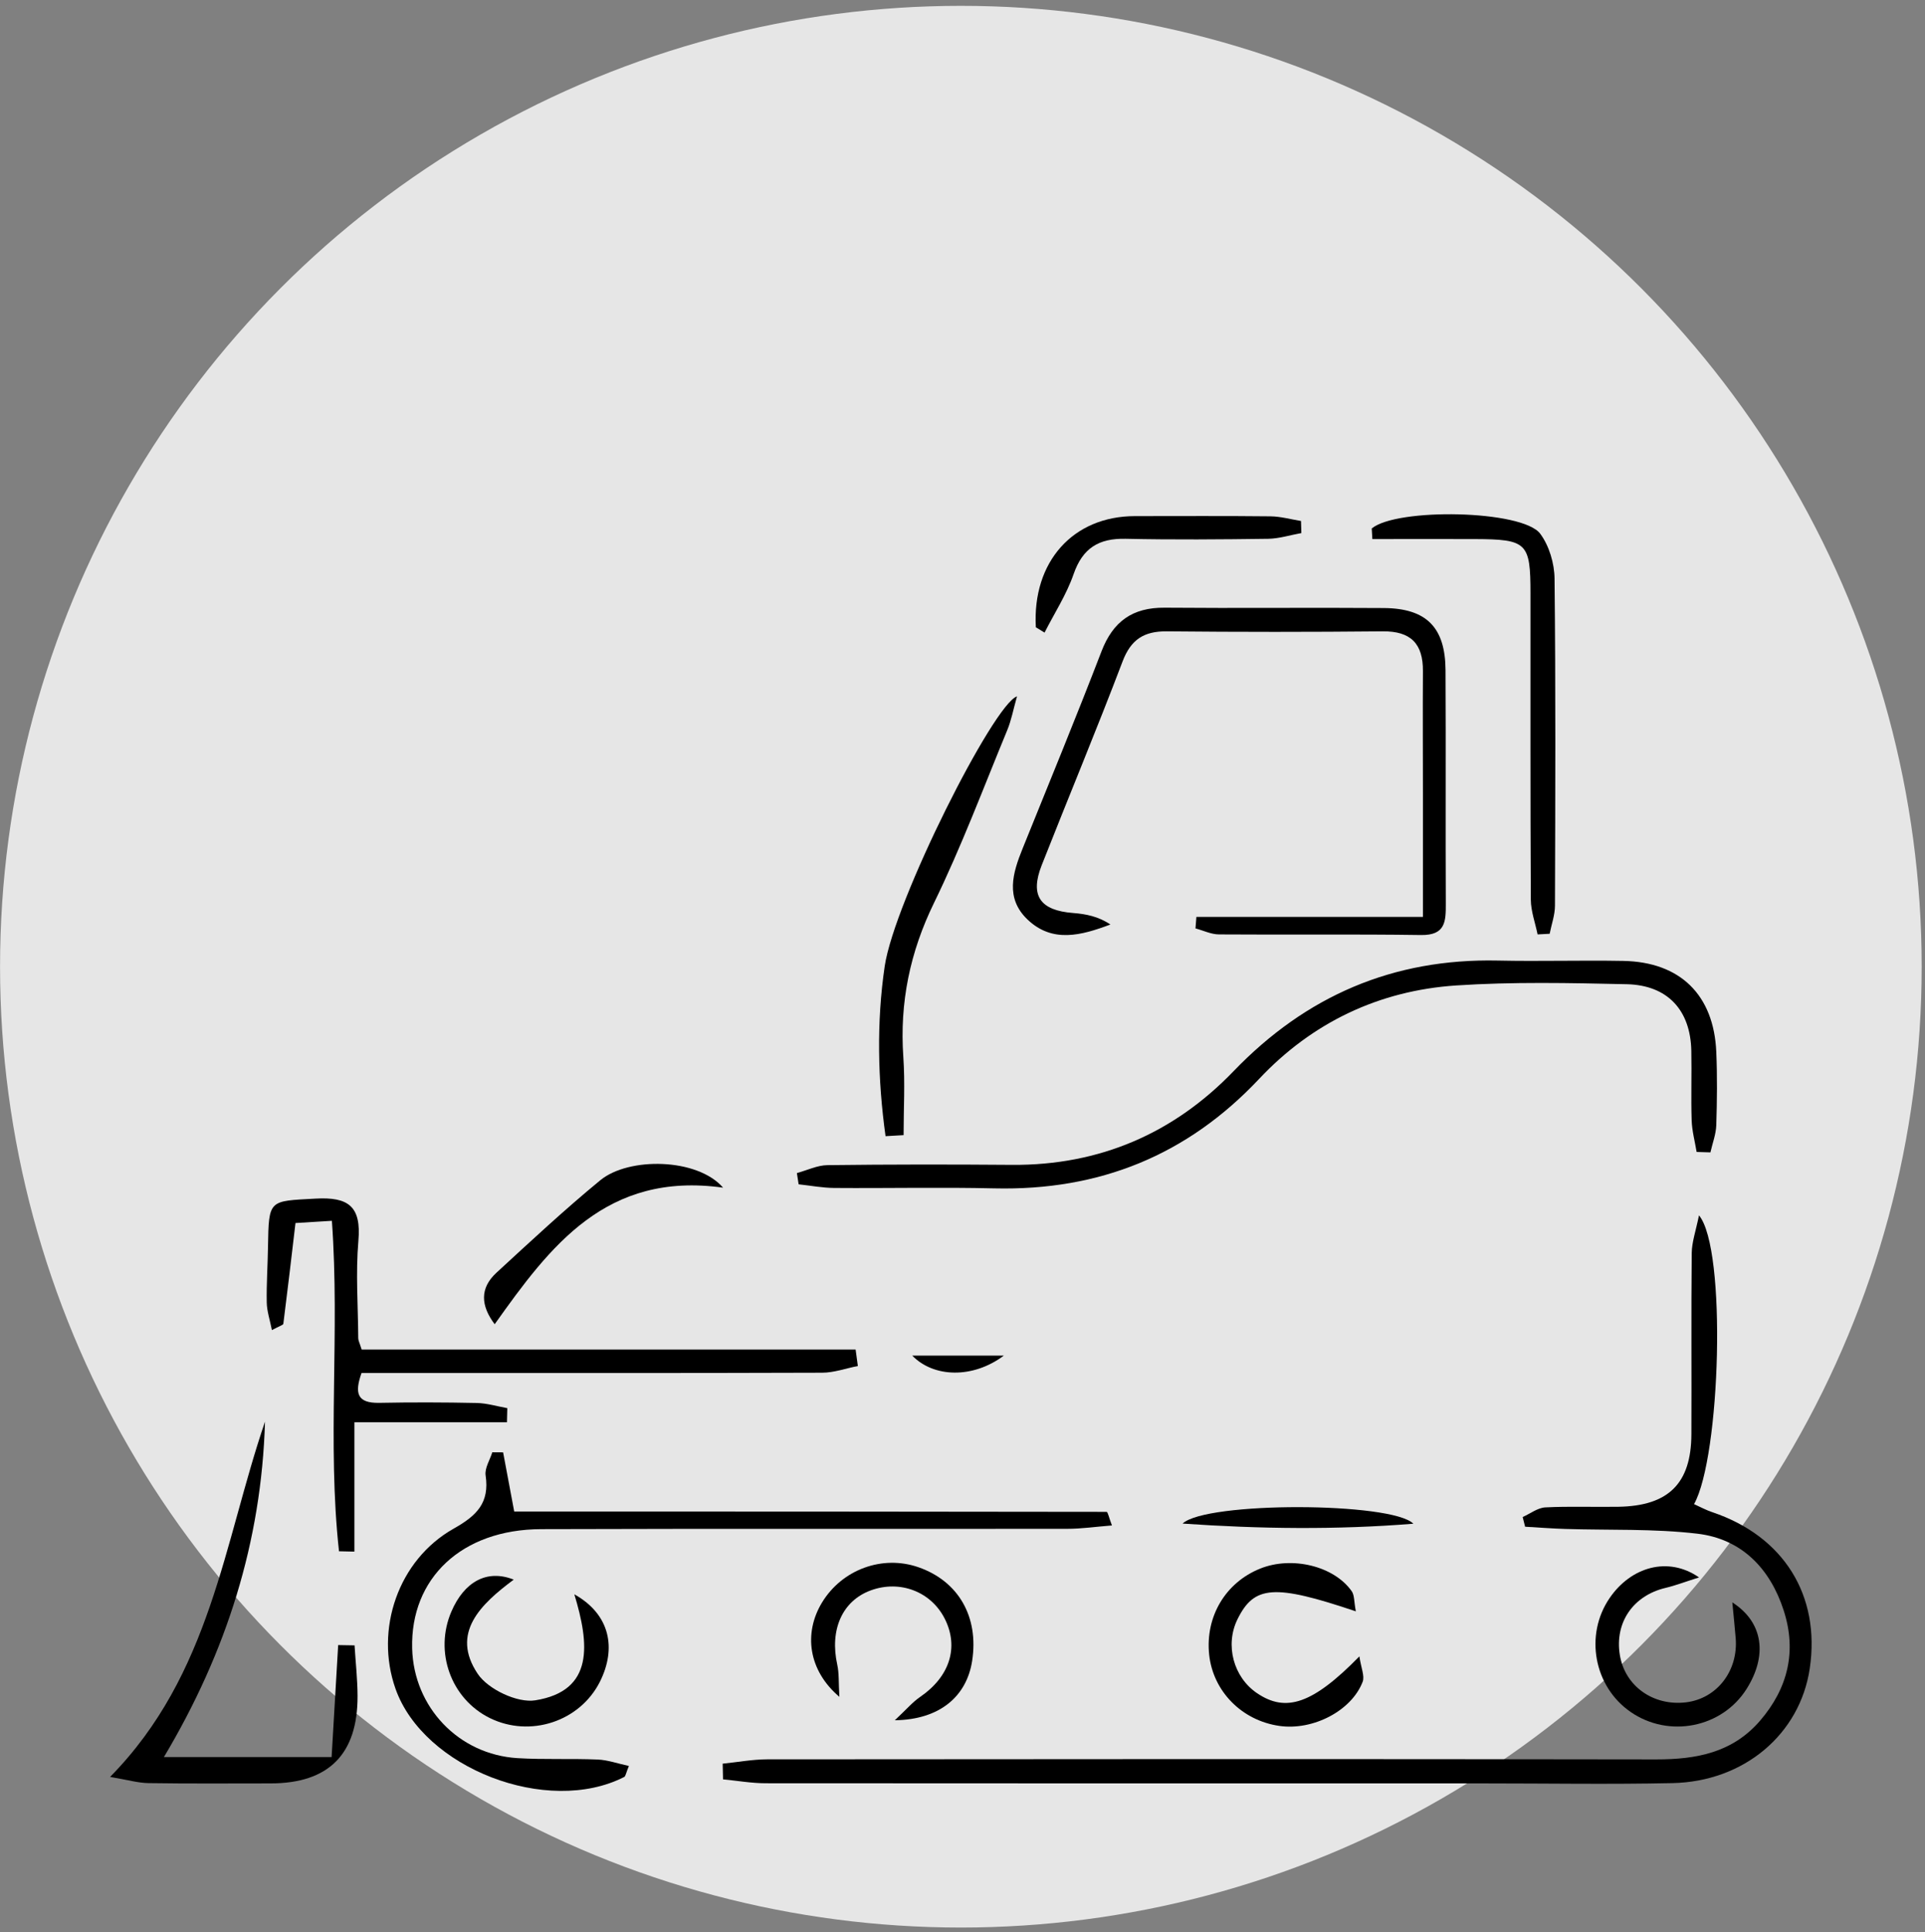 <svg width="276" height="277" viewBox="0 0 276 277" fill="none" xmlns="http://www.w3.org/2000/svg">
<rect x="0" y="0" width="276" height="277" fill="#808080" stroke="none"/>
<circle opacity="0.8" cx="137.765" cy="138.597" r="137.759" fill="white"/>
<g clip-path="url(#clip0_29_684)">
<path d="M103.625 252.858C105.745 252.648 107.855 252.248 109.975 252.238C152.475 252.198 194.975 252.178 237.475 252.248C243.215 252.248 248.385 251.298 252.345 246.708C256.375 242.028 257.625 236.708 255.735 230.878C253.795 224.888 249.715 220.638 243.365 219.888C237.115 219.148 230.745 219.408 224.425 219.208C222.505 219.148 220.585 218.998 218.665 218.888C218.545 218.428 218.435 217.958 218.315 217.498C219.395 217.018 220.455 216.178 221.555 216.118C225.045 215.938 228.555 216.088 232.055 216.028C239.215 215.908 242.475 212.688 242.505 205.648C242.545 196.978 242.465 188.318 242.555 179.648C242.575 178.058 243.145 176.468 243.595 174.248C247.605 179.048 246.675 208.928 242.885 215.648C243.775 216.048 244.615 216.508 245.515 216.808C255.735 220.248 261.035 228.738 259.475 239.218C258.075 248.618 250.075 255.438 239.765 255.648C230.765 255.838 221.765 255.688 212.765 255.688C178.435 255.688 144.095 255.698 109.765 255.668C107.735 255.668 105.695 255.298 103.665 255.108C103.645 254.358 103.635 253.608 103.615 252.868L103.625 252.858Z" fill="black"/>
<path d="M171.535 131.458H204.015C204.015 124.918 204.015 119.318 204.015 113.708C204.015 107.878 203.975 102.058 204.015 96.228C204.045 92.287 202.275 90.478 198.255 90.517C187.935 90.618 177.615 90.618 167.295 90.517C164.025 90.487 162.145 91.677 160.945 94.847C157.225 104.638 153.195 114.298 149.355 124.048C147.635 128.418 149.125 130.538 153.865 130.898C155.705 131.038 157.525 131.408 159.205 132.548C155.035 134.118 150.895 135.248 147.315 131.828C144.105 128.748 145.195 125.168 146.625 121.638C150.425 112.238 154.285 102.858 157.925 93.397C159.575 89.097 162.375 87.088 166.975 87.127C177.465 87.218 187.945 87.097 198.435 87.177C204.535 87.228 207.225 89.968 207.255 96.088C207.315 107.238 207.245 118.388 207.295 129.548C207.305 132.088 207.265 134.108 203.745 134.058C194.095 133.918 184.435 134.038 174.785 133.968C173.655 133.968 172.535 133.408 171.405 133.108C171.445 132.558 171.495 132.018 171.535 131.468V131.458Z" fill="black"/>
<path d="M90.165 253.197C89.745 254.207 89.705 254.657 89.495 254.767C78.495 260.387 60.725 253.517 56.705 242.117C53.715 233.647 57.065 223.657 65.055 219.157C68.395 217.277 70.205 215.447 69.625 211.527C69.475 210.497 70.235 209.327 70.585 208.217C71.105 208.217 71.615 208.217 72.135 208.227C72.585 210.637 73.035 213.047 73.725 216.707C101.865 216.707 130.265 216.707 158.665 216.757C158.835 216.757 158.995 217.577 159.425 218.707C157.105 218.887 155.085 219.187 153.055 219.187C127.895 219.217 102.735 219.157 77.565 219.237C66.215 219.277 58.825 226.257 59.095 236.357C59.325 244.767 65.755 251.547 74.195 252.067C78.015 252.297 81.855 252.107 85.685 252.267C87.135 252.327 88.575 252.847 90.155 253.187L90.165 253.197Z" fill="black"/>
<path d="M47.595 175.028C45.365 175.168 43.935 175.258 42.365 175.348C41.775 180.348 41.225 185.078 40.625 189.788C40.605 189.978 40.075 190.108 38.985 190.698C38.685 189.198 38.265 187.968 38.245 186.728C38.195 184.068 38.385 181.398 38.425 178.738C38.535 171.928 38.535 172.218 45.225 171.848C49.965 171.578 51.815 172.958 51.385 177.888C50.985 182.518 51.335 187.208 51.365 191.868C51.365 192.188 51.545 192.498 51.855 193.488H122.675C122.785 194.278 122.895 195.058 122.995 195.848C121.285 196.178 119.575 196.808 117.865 196.808C97.705 196.878 77.545 196.848 57.385 196.848C55.575 196.848 53.765 196.848 51.835 196.848C50.835 199.688 51.145 201.188 54.365 201.128C59.025 201.038 63.695 201.048 68.355 201.148C69.825 201.178 71.275 201.628 72.735 201.888C72.715 202.568 72.705 203.238 72.685 203.918H50.815V222.458C50.075 222.438 49.345 222.418 48.605 222.408C46.895 206.858 48.745 191.108 47.585 175.028H47.595Z" fill="black"/>
<path d="M243.255 165.148C243.005 163.638 242.595 162.138 242.545 160.628C242.435 157.298 242.565 153.968 242.495 150.638C242.375 144.828 239.095 141.238 233.225 141.108C225.075 140.928 216.875 140.748 208.755 141.288C197.715 142.028 188.135 146.598 180.535 154.678C170.195 165.668 157.585 170.728 142.585 170.378C134.925 170.198 127.265 170.378 119.605 170.318C117.905 170.308 116.205 169.978 114.505 169.798C114.425 169.258 114.345 168.718 114.255 168.188C115.715 167.788 117.175 167.068 118.635 167.048C127.465 166.938 136.285 166.938 145.115 167.008C157.635 167.098 168.275 162.498 176.845 153.598C187.275 142.758 199.745 137.398 214.755 137.718C220.745 137.848 226.745 137.658 232.745 137.768C240.905 137.918 245.725 142.648 246.075 150.818C246.225 154.308 246.185 157.818 246.075 161.308C246.035 162.618 245.525 163.918 245.235 165.218C244.585 165.198 243.935 165.178 243.275 165.158L243.255 165.148Z" fill="black"/>
<path d="M37.995 203.838C37.485 221.008 32.505 236.818 23.505 251.908H47.545C47.865 246.528 48.175 241.198 48.485 235.858C49.265 235.868 50.055 235.888 50.835 235.898C50.985 238.318 51.255 240.728 51.265 243.148C51.292 251.508 47.129 255.688 38.775 255.688C32.955 255.688 27.125 255.738 21.305 255.648C19.805 255.628 18.315 255.188 15.785 254.758C30.255 240.048 32.085 221.128 37.995 203.828V203.838Z" fill="black"/>
<path d="M196.665 75.777C200.215 72.787 218.285 73.097 220.835 76.527C222.115 78.247 222.865 80.777 222.885 82.957C223.055 98.587 222.995 114.207 222.945 129.837C222.945 131.187 222.445 132.537 222.185 133.877C221.605 133.907 221.035 133.937 220.455 133.967C220.115 132.307 219.495 130.647 219.485 128.987C219.405 114.357 219.445 99.727 219.435 85.097C219.435 77.797 218.945 77.317 211.425 77.287C206.535 77.267 201.655 77.287 196.765 77.287C196.735 76.777 196.705 76.277 196.675 75.767L196.665 75.777Z" fill="black"/>
<path d="M126.965 162.887C125.845 154.827 125.665 146.537 126.845 138.537C128.215 129.227 142.465 100.927 145.815 99.837C145.275 101.757 144.995 103.287 144.415 104.687C140.995 112.967 137.845 121.387 133.925 129.427C130.465 136.517 128.975 143.727 129.515 151.537C129.775 155.257 129.555 159.007 129.555 162.747C128.685 162.797 127.815 162.847 126.955 162.897L126.965 162.887Z" fill="black"/>
<path d="M243.605 226.157C241.625 226.777 240.245 227.317 238.805 227.657C234.165 228.757 231.495 232.607 232.245 237.257C232.955 241.717 237.015 244.627 241.725 244.067C246.165 243.537 249.245 239.557 248.855 234.847C248.725 233.327 248.575 231.817 248.375 229.737C252.885 232.627 253.395 237.427 250.425 242.137C246.915 247.717 239.275 249.237 233.795 245.447C228.515 241.807 227.155 234.387 230.795 229.097C233.855 224.637 239.175 223.087 243.605 226.157Z" fill="black"/>
<path d="M194.385 231.017C182.655 227.067 179.815 227.317 177.425 232.157C175.615 235.837 176.835 240.457 180.235 242.757C184.375 245.557 188.205 244.327 194.905 237.477C195.145 239.137 195.685 240.287 195.375 241.117C193.775 245.297 188.235 248.137 183.435 247.447C178.045 246.677 173.925 242.487 173.365 237.227C172.795 231.787 175.695 226.887 180.695 224.887C185.235 223.067 191.265 224.517 193.805 228.137C194.205 228.707 194.125 229.607 194.395 231.017H194.385Z" fill="black"/>
<path d="M73.665 226.467C68.925 229.997 64.555 234.127 68.505 239.997C69.995 242.207 74.195 244.197 76.755 243.777C85.215 242.417 84.505 235.697 82.345 228.577C87.475 231.447 88.425 236.317 86.005 241.127C83.135 246.817 76.005 249.167 70.225 246.317C64.655 243.567 62.225 236.827 64.725 231.037C66.545 226.817 69.785 224.927 73.665 226.477V226.467Z" fill="black"/>
<path d="M120.345 243.277C115.875 239.477 115.205 234.147 117.845 229.777C120.725 225.017 126.515 222.897 131.685 224.697C137.425 226.697 140.355 231.807 139.385 238.107C138.605 243.187 134.775 246.547 128.295 246.637C129.995 245.047 130.865 244.007 131.945 243.277C136.155 240.387 137.515 236.187 135.465 232.097C133.505 228.197 129.035 226.477 124.845 228.017C120.755 229.517 118.935 233.667 120.045 238.677C120.315 239.907 120.225 241.217 120.345 243.277Z" fill="black"/>
<path d="M148.515 89.917C147.995 80.547 153.835 74.007 162.715 73.997C169.195 73.997 175.685 73.957 182.165 74.027C183.625 74.047 185.075 74.457 186.535 74.697C186.555 75.277 186.565 75.847 186.585 76.427C185.005 76.707 183.435 77.217 181.855 77.247C175.035 77.337 168.215 77.397 161.405 77.247C157.555 77.157 155.225 78.567 153.925 82.327C152.915 85.247 151.175 87.917 149.765 90.697C149.345 90.437 148.925 90.177 148.505 89.927L148.515 89.917Z" fill="black"/>
<path d="M103.675 170.277C86.925 167.937 78.905 178.627 70.925 189.857C68.925 187.197 68.755 184.697 71.195 182.457C76.075 177.967 80.945 173.427 86.065 169.217C90.145 165.857 99.975 166.007 103.675 170.277Z" fill="black"/>
<path d="M169.555 218.437C172.915 215.257 199.545 215.327 202.645 218.457C191.645 219.347 180.635 219.207 169.555 218.437Z" fill="black"/>
<path d="M143.925 194.357C139.495 197.677 133.875 197.527 130.795 194.357H143.925Z" fill="black"/>
</g>
<defs>
<clipPath id="clip0_29_684">
<rect width="243.96" height="183.04" fill="white" transform="translate(15.785 73.728)"/>
</clipPath>
</defs>
</svg>
